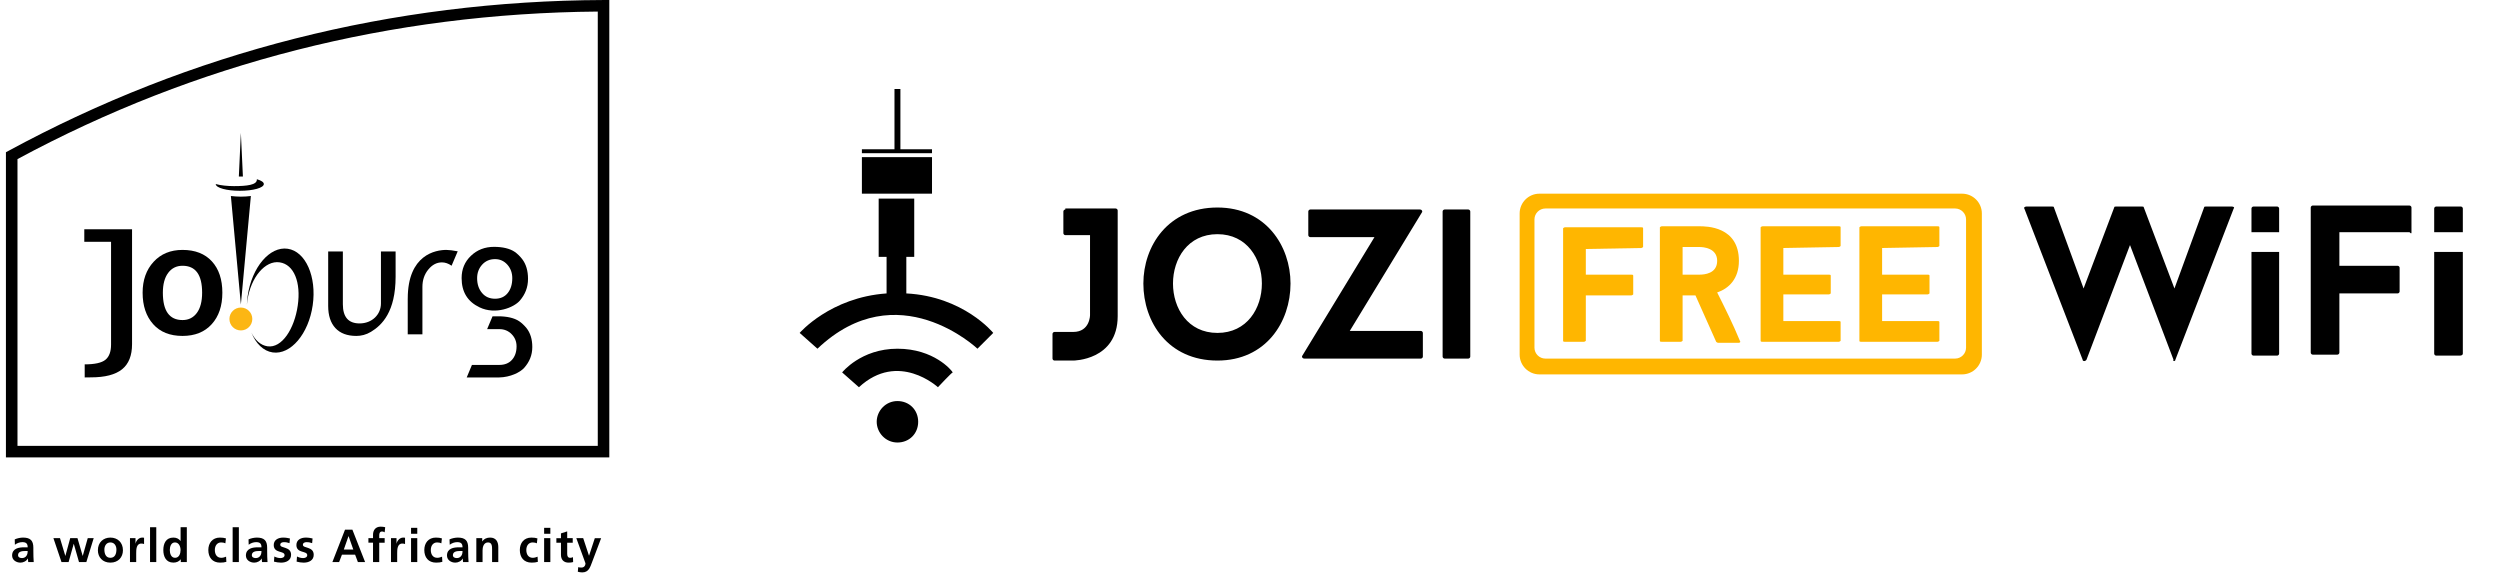 <svg width="173" height="40" viewBox="0 0 173 40" fill="none" xmlns="http://www.w3.org/2000/svg">
<g clip-path="url(#clip0_1_3037)">
<path d="M60.668 29.187C60.668 29.939 61.283 30.622 62.103 30.622C62.923 30.622 63.538 30.007 63.538 29.187C63.538 28.367 62.923 27.753 62.103 27.753C61.283 27.753 60.668 28.436 60.668 29.187ZM58.276 25.771L59.438 26.796C62.171 24.268 64.905 26.796 64.905 26.796C64.905 26.796 65.862 25.771 65.93 25.771C65.862 25.634 64.632 24.131 62.103 24.131C59.574 24.131 58.276 25.771 58.276 25.771ZM59.643 13.403H64.495V10.875H59.643V13.403ZM59.643 10.602H64.495V10.329H62.308V6.161H61.898V10.329H59.643V10.602ZM68.732 23.038C68.732 23.038 66.682 20.51 62.718 20.305V17.777H63.265V13.745H60.804V17.777H61.351V20.305C57.456 20.578 55.337 23.038 55.337 23.038L56.567 24.131C62.103 18.87 67.639 24.131 67.639 24.131L68.732 23.038Z" fill="black"/>
<path d="M155.802 17.435V24.473C155.802 24.541 155.87 24.609 155.939 24.609H157.579C157.647 24.609 157.716 24.541 157.716 24.473V17.435H155.802ZM150.54 24.883L154.572 14.428C154.64 14.36 154.572 14.292 154.435 14.292H152.659C152.59 14.292 152.522 14.292 152.522 14.36L150.472 19.963L148.353 14.36C148.353 14.292 148.284 14.292 148.216 14.292H146.439C146.371 14.292 146.302 14.292 146.302 14.36L144.184 19.963L142.134 14.36C142.134 14.292 142.065 14.292 141.997 14.292H140.22C140.152 14.292 140.015 14.36 140.083 14.428L144.115 24.883C144.115 25.019 144.32 25.019 144.389 24.883L147.396 16.957L150.403 24.883C150.335 25.019 150.54 25.019 150.54 24.883ZM157.716 16.068V14.428C157.716 14.36 157.647 14.292 157.579 14.292H155.939C155.87 14.292 155.802 14.36 155.802 14.428V16.068H157.716ZM166.874 16.068V14.36C166.874 14.292 166.805 14.223 166.737 14.223H160.04C159.971 14.223 159.903 14.292 159.903 14.36V24.404C159.903 24.473 159.971 24.541 160.04 24.541H161.748C161.817 24.541 161.885 24.473 161.885 24.404V20.305H165.917C165.985 20.305 166.054 20.236 166.054 20.168V18.528C166.054 18.46 165.985 18.392 165.917 18.392H161.885V16.068H166.737C166.874 16.205 166.874 16.137 166.874 16.068ZM168.446 16.068H170.428V14.428C170.428 14.36 170.359 14.292 170.291 14.292H168.582C168.514 14.292 168.446 14.36 168.446 14.428V16.068ZM170.428 24.473V17.435H168.446V24.473C168.446 24.541 168.514 24.609 168.582 24.609H170.223C170.359 24.609 170.428 24.541 170.428 24.473Z" fill="black"/>
<path d="M99.829 24.678C99.829 24.746 99.897 24.814 99.966 24.814H101.606C101.674 24.814 101.743 24.746 101.743 24.678V14.633C101.743 14.565 101.674 14.497 101.606 14.497H99.966C99.897 14.497 99.829 14.565 99.829 14.633V24.678ZM98.325 24.814C98.394 24.814 98.462 24.746 98.462 24.678V23.038C98.462 22.97 98.394 22.901 98.325 22.901H93.404L98.394 14.702C98.462 14.633 98.394 14.497 98.257 14.497H90.671C90.603 14.497 90.534 14.565 90.534 14.633V16.273C90.534 16.342 90.603 16.41 90.671 16.41H95.113L90.124 24.609C90.056 24.678 90.124 24.814 90.261 24.814H98.325ZM84.246 23.038C82.196 23.038 81.171 21.33 81.171 19.621C81.171 17.913 82.196 16.205 84.246 16.205C86.297 16.205 87.322 17.913 87.322 19.621C87.322 21.33 86.297 23.038 84.246 23.038ZM84.246 14.36C80.829 14.36 79.121 17.025 79.121 19.621C79.121 22.286 80.829 24.951 84.246 24.951C87.595 24.951 89.304 22.286 89.304 19.621C89.304 17.025 87.595 14.36 84.246 14.36ZM73.721 14.497C73.653 14.497 73.585 14.565 73.585 14.633V16.137C73.585 16.205 73.653 16.273 73.721 16.273H75.43V21.808C75.43 21.808 75.43 22.97 74.268 22.97H72.969C72.901 22.97 72.833 23.038 72.833 23.106V24.814C72.833 24.883 72.901 24.951 72.969 24.951H74.268C74.268 24.951 77.344 24.951 77.344 21.876V14.565C77.344 14.497 77.276 14.428 77.207 14.428H73.721V14.497Z" fill="black"/>
<path d="M134.069 17.093C134.137 17.093 134.205 17.025 134.205 17.025V15.727C134.205 15.658 134.137 15.658 134.069 15.658H128.806C128.738 15.658 128.67 15.727 128.67 15.727V23.584C128.67 23.653 128.738 23.653 128.806 23.653H134.069C134.137 23.653 134.205 23.584 134.205 23.584V22.286C134.205 22.218 134.137 22.218 134.069 22.218H130.242V20.373H133.385C133.454 20.373 133.522 20.305 133.522 20.305V19.075C133.522 19.006 133.454 19.006 133.385 19.006H130.242V17.162L134.069 17.093ZM127.234 17.093C127.303 17.093 127.371 17.025 127.371 17.025V15.727C127.371 15.658 127.303 15.658 127.234 15.658H121.972C121.904 15.658 121.835 15.727 121.835 15.727V23.584C121.835 23.653 121.904 23.653 121.972 23.653H127.234C127.303 23.653 127.371 23.584 127.371 23.584V22.286C127.371 22.218 127.303 22.218 127.234 22.218H123.407V20.373H126.551C126.619 20.373 126.688 20.305 126.688 20.305V19.075C126.688 19.006 126.619 19.006 126.551 19.006H123.407V17.162L127.234 17.093ZM116.436 17.093H117.598C117.871 17.093 118.828 17.162 118.828 18.05C118.828 18.938 117.94 19.006 117.598 19.006H116.436V17.093ZM118.76 23.653C118.76 23.653 118.828 23.721 118.897 23.721H120.332C120.4 23.721 120.469 23.653 120.4 23.584C119.922 22.423 119.375 21.33 118.828 20.236C119.649 19.963 120.332 19.28 120.332 18.05C120.332 15.658 118.077 15.658 117.598 15.658H115.001C114.932 15.658 114.864 15.727 114.864 15.727V23.584C114.864 23.653 114.932 23.653 115.001 23.653H116.299C116.368 23.653 116.436 23.584 116.436 23.584V20.441H117.325L118.76 23.653ZM113.565 17.162C113.634 17.162 113.702 17.093 113.702 17.093V15.795C113.702 15.727 113.634 15.727 113.565 15.727H108.303C108.235 15.727 108.167 15.795 108.167 15.795V23.584C108.167 23.653 108.235 23.653 108.303 23.653H109.602C109.67 23.653 109.739 23.584 109.739 23.584V20.441H112.882C112.95 20.441 113.019 20.373 113.019 20.373V19.075C113.019 19.006 112.95 19.006 112.882 19.006H109.739V17.23L113.565 17.162Z" fill="#FFB600"/>
<path fill-rule="evenodd" clip-rule="evenodd" d="M106.526 13.403C105.775 13.403 105.159 14.018 105.159 14.77V24.541C105.159 25.293 105.775 25.908 106.526 25.908H135.778C136.529 25.908 137.144 25.293 137.144 24.541V14.77C137.144 14.018 136.529 13.403 135.778 13.403H106.526ZM106.937 14.428C106.526 14.428 106.185 14.77 106.185 15.18V24.063C106.185 24.473 106.526 24.814 106.937 24.814H135.299C135.709 24.814 136.051 24.473 136.051 24.063V15.18C136.051 14.77 135.709 14.428 135.299 14.428H106.937Z" fill="#FFB600"/>
<path fill-rule="evenodd" clip-rule="evenodd" d="M1.249 38.416C1.249 38.162 1.535 38.13 1.728 38.13H1.914C1.914 38.259 1.895 38.378 1.825 38.471C1.757 38.562 1.654 38.619 1.523 38.619C1.368 38.619 1.249 38.558 1.249 38.416ZM1.03 37.696C1.175 37.586 1.359 37.516 1.542 37.516C1.796 37.516 1.916 37.606 1.916 37.874H1.677C1.497 37.874 1.285 37.889 1.121 37.97C0.958 38.05 0.838 38.196 0.838 38.442C0.838 38.757 1.125 38.934 1.417 38.934C1.613 38.934 1.829 38.831 1.929 38.648H1.935C1.938 38.699 1.938 38.809 1.954 38.895H2.333C2.324 38.767 2.318 38.651 2.314 38.526C2.311 38.403 2.308 38.279 2.308 38.111V37.899C2.308 37.41 2.099 37.201 1.595 37.201C1.411 37.201 1.187 37.249 1.02 37.326L1.03 37.696Z" fill="black"/>
<path d="M4.255 38.896H4.747L5.101 37.635H5.107L5.467 38.896H5.975L6.484 37.24H6.072L5.727 38.465H5.721L5.361 37.24H4.859L4.525 38.465H4.519L4.151 37.24H3.696L4.255 38.896Z" fill="black"/>
<path fill-rule="evenodd" clip-rule="evenodd" d="M7.223 38.027C7.223 37.779 7.358 37.536 7.639 37.536C7.921 37.536 8.056 37.773 8.056 38.027C8.056 38.304 7.969 38.6 7.639 38.6C7.311 38.6 7.223 38.3 7.223 38.027ZM6.774 38.079C6.774 38.554 7.092 38.934 7.639 38.934C8.189 38.934 8.507 38.554 8.507 38.079C8.507 37.532 8.131 37.201 7.639 37.201C7.149 37.201 6.774 37.532 6.774 38.079Z" fill="black"/>
<path d="M8.994 38.895H9.425V38.289C9.425 38.051 9.425 37.614 9.775 37.614C9.853 37.614 9.929 37.627 9.969 37.648V37.214C9.923 37.201 9.879 37.201 9.836 37.201C9.578 37.201 9.402 37.461 9.383 37.616H9.377V37.24H8.994V38.895Z" fill="black"/>
<path d="M10.814 36.484H10.383V38.895H10.814V36.484Z" fill="black"/>
<path fill-rule="evenodd" clip-rule="evenodd" d="M12.51 38.895H12.928V36.484H12.497V37.432H12.491C12.362 37.275 12.211 37.201 11.996 37.201C11.488 37.201 11.302 37.606 11.302 38.062C11.302 38.515 11.488 38.932 11.996 38.932C12.199 38.932 12.375 38.868 12.504 38.707H12.51V38.895ZM11.751 38.063C11.751 37.841 11.829 37.536 12.108 37.536C12.385 37.536 12.495 37.832 12.495 38.063C12.495 38.298 12.402 38.6 12.115 38.6C11.831 38.6 11.751 38.291 11.751 38.063Z" fill="black"/>
<path d="M15.634 37.256C15.514 37.22 15.389 37.201 15.216 37.201C14.699 37.201 14.416 37.58 14.416 38.06C14.416 38.564 14.689 38.934 15.233 38.934C15.41 38.934 15.538 38.917 15.664 38.879L15.645 38.522C15.571 38.554 15.436 38.6 15.313 38.6C15.011 38.6 14.867 38.365 14.867 38.06C14.867 37.748 15.037 37.536 15.303 37.536C15.435 37.536 15.519 37.562 15.596 37.597L15.634 37.256Z" fill="black"/>
<path d="M16.529 36.484H16.099V38.895H16.529V36.484Z" fill="black"/>
<path fill-rule="evenodd" clip-rule="evenodd" d="M17.427 38.416C17.427 38.162 17.714 38.13 17.907 38.13H18.093C18.093 38.259 18.074 38.378 18.004 38.471C17.936 38.562 17.833 38.619 17.702 38.619C17.547 38.619 17.427 38.558 17.427 38.416ZM17.209 37.696C17.354 37.586 17.537 37.516 17.721 37.516C17.975 37.516 18.094 37.606 18.094 37.874H17.856C17.676 37.874 17.463 37.889 17.3 37.97C17.136 38.05 17.017 38.196 17.017 38.442C17.017 38.757 17.303 38.934 17.596 38.934C17.791 38.934 18.007 38.831 18.108 38.648H18.113C18.117 38.699 18.117 38.809 18.133 38.895H18.512C18.502 38.767 18.496 38.651 18.493 38.526C18.489 38.403 18.487 38.279 18.487 38.111V37.899C18.487 37.41 18.278 37.201 17.773 37.201C17.59 37.201 17.365 37.249 17.198 37.326L17.209 37.696Z" fill="black"/>
<path d="M20.063 37.262C19.928 37.233 19.796 37.201 19.593 37.201C19.255 37.201 18.943 37.358 18.943 37.715C18.943 38.312 19.692 38.091 19.692 38.416C19.692 38.577 19.519 38.619 19.409 38.619C19.261 38.619 19.12 38.577 18.984 38.51L18.959 38.865C19.117 38.906 19.284 38.935 19.448 38.935C19.799 38.935 20.143 38.781 20.143 38.395C20.143 37.797 19.394 37.964 19.394 37.701C19.394 37.559 19.532 37.517 19.648 37.517C19.805 37.517 19.902 37.542 20.033 37.587L20.063 37.262Z" fill="black"/>
<path d="M21.63 37.262C21.495 37.233 21.362 37.201 21.16 37.201C20.822 37.201 20.511 37.358 20.511 37.715C20.511 38.312 21.26 38.091 21.26 38.416C21.26 38.577 21.087 38.619 20.977 38.619C20.829 38.619 20.688 38.577 20.552 38.51L20.526 38.865C20.683 38.906 20.851 38.935 21.015 38.935C21.366 38.935 21.709 38.781 21.709 38.395C21.709 37.797 20.96 37.964 20.96 37.701C20.96 37.559 21.099 37.517 21.214 37.517C21.372 37.517 21.468 37.542 21.6 37.587L21.63 37.262Z" fill="black"/>
<path fill-rule="evenodd" clip-rule="evenodd" d="M23.001 38.895H23.467L23.663 38.382H24.573L24.766 38.895H25.265L24.385 36.651H23.876L23.001 38.895ZM24.448 38.027H23.792L24.116 37.102H24.122L24.448 38.027Z" fill="black"/>
<path d="M25.813 38.895H26.243V37.555H26.619V37.24H26.243V37.034C26.243 36.905 26.289 36.78 26.433 36.78C26.526 36.78 26.581 36.816 26.619 36.837L26.655 36.483C26.571 36.46 26.448 36.445 26.34 36.445C25.999 36.445 25.813 36.676 25.813 37.008V37.239H25.494V37.554H25.813V38.895Z" fill="black"/>
<path d="M27.055 38.895H27.485V38.289C27.485 38.051 27.485 37.614 27.836 37.614C27.914 37.614 27.991 37.627 28.029 37.648V37.214C27.984 37.201 27.939 37.201 27.898 37.201C27.64 37.201 27.464 37.461 27.445 37.616H27.439V37.24H27.056V38.895H27.055Z" fill="black"/>
<path fill-rule="evenodd" clip-rule="evenodd" d="M28.445 36.937H28.875V36.526H28.445V36.937ZM28.445 38.895H28.875V37.24H28.445V38.895Z" fill="black"/>
<path d="M30.58 37.256C30.461 37.22 30.336 37.201 30.163 37.201C29.645 37.201 29.362 37.58 29.362 38.06C29.362 38.564 29.636 38.934 30.18 38.934C30.356 38.934 30.485 38.917 30.61 38.879L30.591 38.522C30.517 38.554 30.382 38.6 30.259 38.6C29.958 38.6 29.812 38.365 29.812 38.06C29.812 37.748 29.983 37.536 30.25 37.536C30.381 37.536 30.465 37.562 30.542 37.597L30.58 37.256Z" fill="black"/>
<path fill-rule="evenodd" clip-rule="evenodd" d="M31.34 38.416C31.34 38.162 31.626 38.13 31.819 38.13H32.006C32.006 38.259 31.986 38.378 31.916 38.471C31.848 38.562 31.745 38.619 31.613 38.619C31.459 38.619 31.34 38.558 31.34 38.416ZM31.122 37.696C31.266 37.586 31.45 37.516 31.633 37.516C31.887 37.516 32.007 37.606 32.007 37.874H31.769C31.589 37.874 31.377 37.889 31.213 37.97C31.049 38.05 30.931 38.196 30.931 38.442C30.931 38.757 31.217 38.934 31.509 38.934C31.705 38.934 31.921 38.831 32.021 38.648H32.025C32.028 38.699 32.028 38.809 32.044 38.895H32.423C32.414 38.767 32.408 38.651 32.404 38.526C32.401 38.403 32.397 38.279 32.397 38.111V37.899C32.397 37.41 32.188 37.201 31.683 37.201C31.5 37.201 31.275 37.249 31.107 37.326L31.122 37.696Z" fill="black"/>
<path d="M32.962 38.895H33.393V38.086C33.393 37.874 33.461 37.536 33.773 37.536C34.049 37.536 34.052 37.809 34.052 38.012V38.895H34.482V37.851C34.482 37.478 34.312 37.201 33.919 37.201C33.694 37.201 33.511 37.275 33.376 37.465H33.37V37.239H32.962V38.895Z" fill="black"/>
<path d="M37.19 37.256C37.07 37.22 36.945 37.201 36.772 37.201C36.254 37.201 35.972 37.58 35.972 38.06C35.972 38.564 36.245 38.934 36.789 38.934C36.965 38.934 37.094 38.917 37.22 38.879L37.2 38.522C37.127 38.554 36.992 38.6 36.869 38.6C36.567 38.6 36.421 38.365 36.421 38.06C36.421 37.748 36.592 37.536 36.859 37.536C36.99 37.536 37.075 37.562 37.151 37.597L37.19 37.256Z" fill="black"/>
<path fill-rule="evenodd" clip-rule="evenodd" d="M37.654 36.937H38.084V36.526H37.654V36.937ZM37.654 38.895H38.084V37.24H37.654V38.895Z" fill="black"/>
<path d="M38.819 38.397C38.819 38.725 39.005 38.934 39.343 38.934C39.472 38.934 39.571 38.921 39.661 38.895L39.648 38.554C39.603 38.583 39.529 38.6 39.453 38.6C39.289 38.6 39.25 38.469 39.25 38.327V37.555H39.633V37.24H39.25V36.772L38.819 36.91V37.242H38.501V37.556H38.819V38.397Z" fill="black"/>
<path d="M40.357 37.24H39.881L40.514 38.979C40.514 39.156 40.408 39.275 40.235 39.275C40.129 39.275 40.068 39.265 40.013 39.246L39.985 39.565C40.085 39.593 40.188 39.61 40.29 39.61C40.74 39.61 40.84 39.25 40.978 38.884L41.599 37.242H41.161L40.763 38.451H40.757L40.357 37.24Z" fill="black"/>
<path d="M34.258 17.931C33.893 17.931 33.595 18.06 33.364 18.315C33.133 18.571 33.017 18.883 33.017 19.249C33.017 19.659 33.128 19.999 33.353 20.268C33.576 20.538 33.877 20.672 34.258 20.672C34.632 20.672 34.923 20.541 35.134 20.279C35.344 20.018 35.45 19.674 35.45 19.249C35.45 18.883 35.335 18.571 35.109 18.315C34.881 18.06 34.598 17.931 34.258 17.931ZM33.193 21.272C32.361 20.878 31.944 20.206 31.944 19.244C31.944 18.626 32.158 18.112 32.59 17.701C33.021 17.289 33.555 17.082 34.189 17.082C34.771 17.082 35.285 17.196 35.631 17.437C35.794 17.55 35.989 17.738 36.136 17.93C36.403 18.28 36.539 18.735 36.539 19.296C36.539 19.893 36.336 20.377 35.98 20.795C35.565 21.285 34.291 21.795 33.193 21.272Z" fill="black"/>
<path d="M32.658 25.252H34.556C34.928 25.252 35.221 25.134 35.431 24.898C35.641 24.662 35.746 24.352 35.746 23.968C35.746 23.636 35.632 23.355 35.404 23.124C35.178 22.893 34.895 22.776 34.555 22.776H33.709L34.084 21.888H34.485C35.067 21.888 35.581 21.997 35.927 22.229C36.089 22.337 36.282 22.517 36.432 22.702C36.699 23.038 36.835 23.475 36.835 24.014C36.835 24.585 36.632 25.05 36.276 25.452C35.991 25.774 35.303 26.105 34.545 26.119H32.297L32.658 25.252Z" fill="black"/>
<path d="M28.216 20.665C28.216 17.613 30.155 17.294 30.888 17.294C31.069 17.294 31.333 17.327 31.674 17.391L31.25 18.388C31.029 18.234 30.805 18.157 30.581 18.157C30.22 18.157 29.905 18.323 29.635 18.656C29.365 18.986 29.231 19.387 29.231 19.855V23.136H28.215V20.665H28.216Z" fill="black"/>
<path d="M6.271 15.865H5.833V16.733H7.685V23.849C7.685 24.334 7.555 24.683 7.297 24.895C7.038 25.107 6.56 25.214 5.861 25.214V26.119C6.014 26.119 6.157 26.119 6.299 26.113C7.266 26.113 7.98 25.928 8.444 25.557C8.907 25.185 9.138 24.605 9.138 23.817V15.864H6.271V15.865Z" fill="black"/>
<path d="M9.869 20.256C9.869 19.381 10.122 18.669 10.629 18.118C11.135 17.568 11.802 17.294 12.631 17.294C13.502 17.294 14.18 17.559 14.663 18.087C15.146 18.615 15.387 19.338 15.387 20.256C15.387 21.17 15.141 21.897 14.648 22.437C14.158 22.977 13.485 23.246 12.631 23.246C11.759 23.246 11.08 22.975 10.597 22.43C10.113 21.885 9.869 21.16 9.869 20.256ZM11.27 20.256C11.27 21.518 11.723 22.148 12.631 22.148C13.047 22.148 13.378 21.983 13.621 21.656C13.864 21.328 13.987 20.861 13.987 20.256C13.987 19.012 13.535 18.391 12.631 18.391C12.215 18.391 11.883 18.555 11.638 18.883C11.393 19.21 11.27 19.668 11.27 20.256Z" fill="black"/>
<path d="M19.906 17.213C18.663 17.034 17.425 18.495 17.139 20.477C17.109 20.682 17.093 20.885 17.085 21.083C17.093 20.988 17.104 20.893 17.118 20.797C17.35 19.193 18.348 18.008 19.348 18.153C20.349 18.297 20.837 19.542 20.604 21.146C20.374 22.751 19.51 24.108 18.511 23.964C18.035 23.895 17.646 23.536 17.393 23.009C17.702 23.77 18.222 24.295 18.871 24.388C20.114 24.567 21.354 23.106 21.639 21.124C21.925 19.145 21.15 17.393 19.906 17.213Z" fill="black"/>
<path d="M17.787 12.406L17.773 12.402L17.775 12.433C17.775 12.795 17.094 12.879 16.19 12.879C15.735 12.879 15.257 12.828 14.943 12.739L14.928 12.734L14.93 12.751C14.961 13.005 15.691 13.203 16.593 13.203C17.526 13.203 18.257 12.997 18.257 12.734C18.255 12.61 18.089 12.494 17.787 12.406Z" fill="black"/>
<path d="M25.67 22.963C25.334 23.167 24.987 23.246 24.659 23.246C24.029 23.246 23.547 23.066 23.212 22.706C22.878 22.347 22.71 21.833 22.71 21.169V17.402H23.726V21.055C23.726 21.939 24.111 22.381 24.882 22.381C25.744 22.381 26.361 21.768 26.361 21V17.402H27.376V19.149C27.375 21.573 26.439 22.499 25.67 22.963Z" fill="black"/>
<path fill-rule="evenodd" clip-rule="evenodd" d="M16.668 9.195L16.809 12.217H16.528L16.668 9.195Z" fill="black"/>
<path d="M15.977 13.564L16.668 21.073L17.36 13.564C17.131 13.594 16.896 13.608 16.668 13.608C16.441 13.607 16.206 13.592 15.977 13.564Z" fill="black"/>
<path d="M42.165 31.654H0.41V10.535L0.569 10.449C13.238 3.576 27.099 0.061 41.763 0.001L42.164 0V31.654H42.165ZM1.209 30.854H41.366V0.8C27.064 0.922 13.557 4.355 1.21 11.009V30.854H1.209Z" fill="black"/>
<path d="M17.46 22.074C17.46 22.511 17.105 22.866 16.668 22.866C16.23 22.866 15.876 22.511 15.876 22.074C15.876 21.637 16.23 21.282 16.668 21.282C17.105 21.282 17.46 21.637 17.46 22.074Z" fill="#FCB614"/>
</g>
<defs>
<clipPath id="clip0_1_3037">
<rect width="172" height="40" fill="white" transform="translate(0.41)"/>
</clipPath>
</defs>
</svg>
